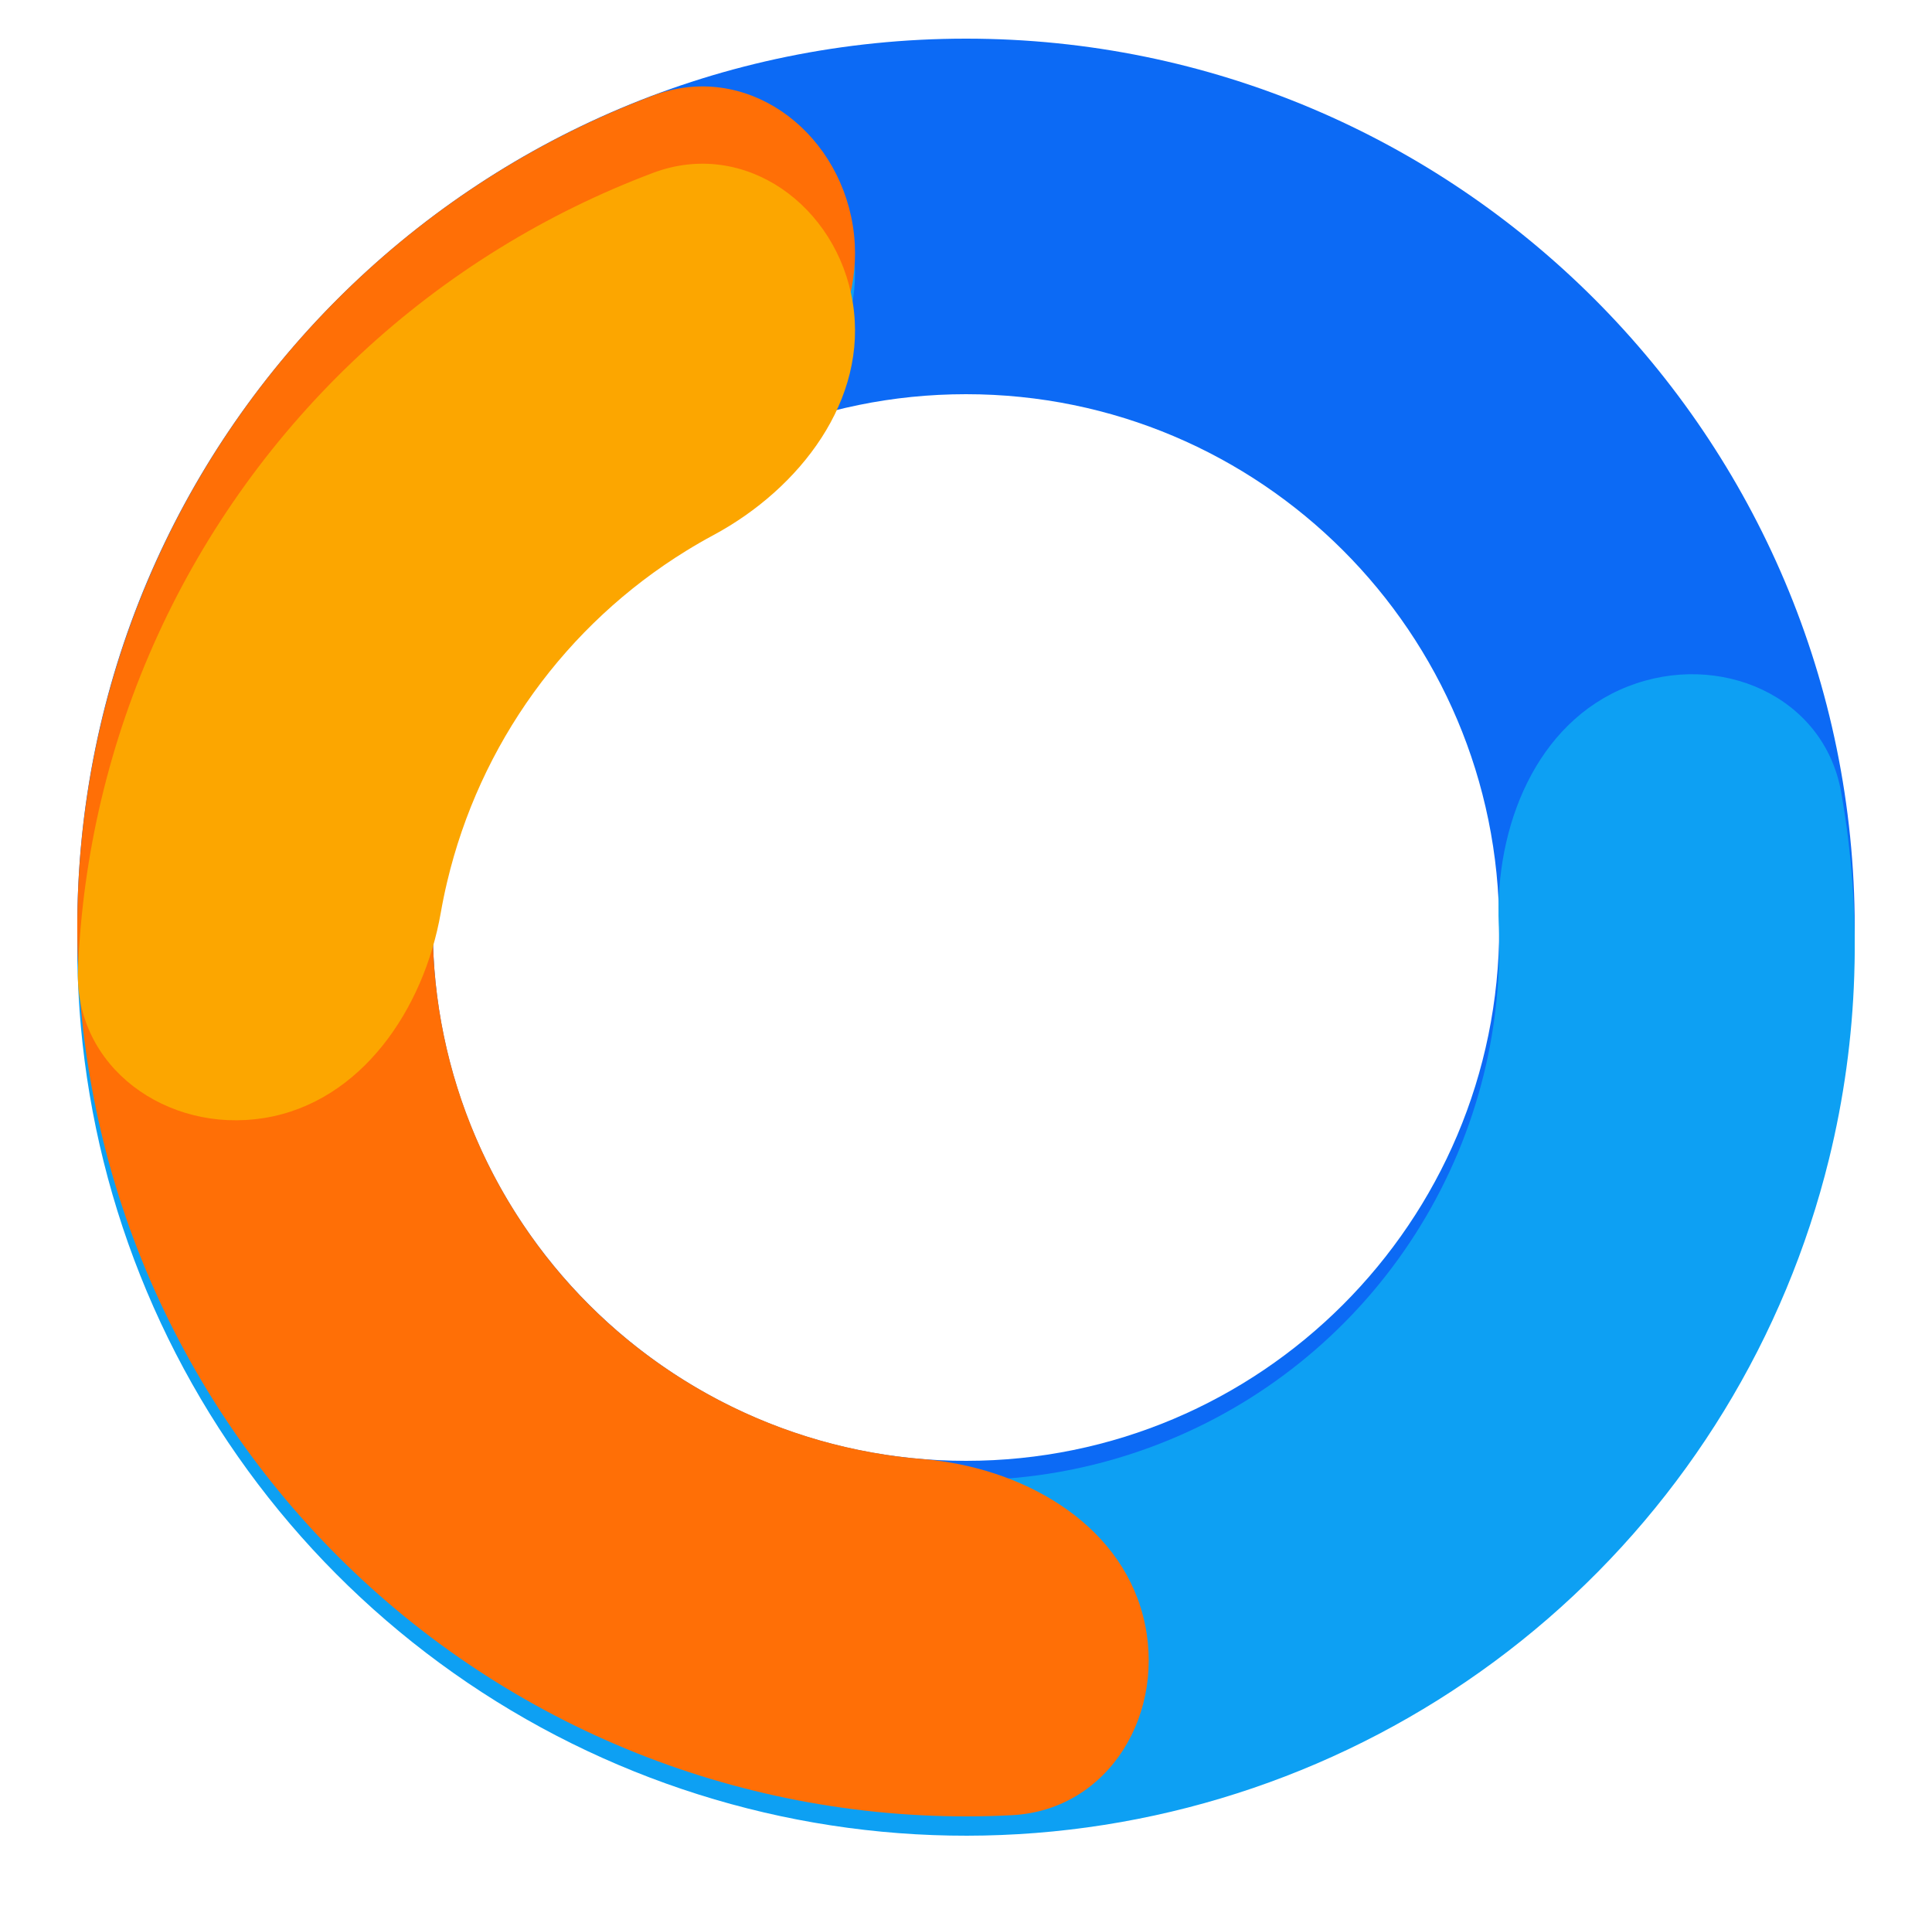 <svg width="100" height="99" viewBox="0 0 100 99" fill="none" xmlns="http://www.w3.org/2000/svg">
<path d="M96 48C96 73.405 75.405 94 50 94C24.595 94 4 73.405 4 48C4 22.595 24.595 2 50 2C75.405 2 96 22.595 96 48ZM22.4 48C22.4 63.243 34.757 75.6 50 75.6C65.243 75.6 77.6 63.243 77.6 48C77.6 32.757 65.243 20.4 50 20.4C34.757 20.4 22.4 32.757 22.4 48Z" fill="#0C6AF5"/>
<g filter="url(#filter0_d_73_11)">
<path d="M44.141 11.669C43.332 6.653 38.555 3.158 33.799 4.947C27.84 7.19 22.379 10.657 17.786 15.163C10.991 21.829 6.431 30.439 4.736 39.806C3.04 49.173 4.292 58.836 8.32 67.461C12.347 76.087 18.951 83.25 27.221 87.964C35.491 92.678 45.02 94.71 54.494 93.78C63.968 92.85 72.919 89.004 80.115 82.772C87.311 76.54 92.396 68.229 94.669 58.985C96.206 52.737 96.406 46.271 95.299 40.001C94.416 34.998 88.974 32.669 84.246 34.529C79.517 36.389 77.366 41.78 77.576 46.857C77.684 49.443 77.427 52.047 76.802 54.591C75.438 60.137 72.386 65.124 68.069 68.863C63.752 72.602 58.381 74.91 52.696 75.468C47.012 76.026 41.295 74.807 36.333 71.978C31.37 69.15 27.408 64.852 24.992 59.677C22.575 54.502 21.824 48.704 22.841 43.084C23.859 37.464 26.595 32.297 30.672 28.298C32.542 26.463 34.652 24.916 36.932 23.69C41.407 21.284 44.95 16.686 44.141 11.669Z" fill="#0DA0F3"/>
</g>
<g filter="url(#filter1_d_73_11)">
<path d="M44.141 11.669C43.332 6.653 38.555 3.158 33.8 4.947C30.874 6.048 28.061 7.447 25.406 9.126C20.151 12.451 15.625 16.807 12.1 21.93C8.576 27.054 6.127 32.839 4.902 38.936C3.677 45.032 3.7 51.314 4.971 57.402C6.242 63.489 8.734 69.255 12.297 74.353C15.859 79.45 20.418 83.771 25.698 87.057C30.978 90.342 36.869 92.523 43.016 93.467C46.121 93.944 49.259 94.1 52.38 93.938C57.454 93.675 60.433 88.561 59.167 83.64C57.902 78.719 52.815 75.922 47.751 75.508C47.102 75.455 46.455 75.379 45.809 75.28C42.122 74.713 38.587 73.405 35.419 71.434C32.251 69.463 29.515 66.87 27.378 63.812C25.24 60.753 23.745 57.293 22.983 53.641C22.22 49.989 22.206 46.219 22.941 42.561C23.676 38.903 25.146 35.432 27.26 32.358C29.375 29.284 32.091 26.671 35.244 24.676C35.795 24.327 36.359 23.998 36.932 23.69C41.407 21.284 44.95 16.686 44.141 11.669Z" fill="#FF6F06"/>
</g>
<g filter="url(#filter2_d_73_11)">
<path d="M44.141 11.669C43.332 6.653 38.555 3.158 33.8 4.947C31.039 5.986 28.377 7.291 25.854 8.847C20.713 12.017 16.246 16.17 12.709 21.067C9.172 25.964 6.634 31.51 5.241 37.388C4.557 40.272 4.155 43.209 4.037 46.156C3.833 51.233 8.653 54.668 13.669 53.859C18.686 53.05 21.937 48.242 22.814 43.237C22.908 42.7 23.018 42.165 23.145 41.633C23.981 38.106 25.503 34.779 27.625 31.84C29.747 28.902 32.428 26.41 35.513 24.508C35.978 24.221 36.451 23.948 36.932 23.69C41.407 21.284 44.95 16.686 44.141 11.669Z" fill="#FCA600"/>
</g>
<defs>
<filter id="filter0_d_73_11" x="-3.05176e-05" y="1.473" width="100" height="97.527" filterUnits="userSpaceOnUse" color-interpolation-filters="sRGB">
<feFlood flood-opacity="0" result="BackgroundImageFix"/>
<feColorMatrix in="SourceAlpha" type="matrix" values="0 0 0 0 0 0 0 0 0 0 0 0 0 0 0 0 0 0 127 0" result="hardAlpha"/>
<feOffset dy="1"/>
<feGaussianBlur stdDeviation="2"/>
<feComposite in2="hardAlpha" operator="out"/>
<feColorMatrix type="matrix" values="0 0 0 0 0 0 0 0 0 0 0 0 0 0 0 0 0 0 0.25 0"/>
<feBlend mode="normal" in2="BackgroundImageFix" result="effect1_dropShadow_73_11"/>
<feBlend mode="normal" in="SourceGraphic" in2="effect1_dropShadow_73_11" result="shape"/>
</filter>
<filter id="filter1_d_73_11" x="0" y="0.473" width="63.458" height="97.527" filterUnits="userSpaceOnUse" color-interpolation-filters="sRGB">
<feFlood flood-opacity="0" result="BackgroundImageFix"/>
<feColorMatrix in="SourceAlpha" type="matrix" values="0 0 0 0 0 0 0 0 0 0 0 0 0 0 0 0 0 0 127 0" result="hardAlpha"/>
<feOffset/>
<feGaussianBlur stdDeviation="2"/>
<feComposite in2="hardAlpha" operator="out"/>
<feColorMatrix type="matrix" values="0 0 0 0 0 0 0 0 0 0 0 0 0 0 0 0 0 0 0.25 0"/>
<feBlend mode="normal" in2="BackgroundImageFix" result="effect1_dropShadow_73_11"/>
<feBlend mode="normal" in="SourceGraphic" in2="effect1_dropShadow_73_11" result="shape"/>
</filter>
<filter id="filter2_d_73_11" x="0.031" y="4.473" width="48.226" height="57.505" filterUnits="userSpaceOnUse" color-interpolation-filters="sRGB">
<feFlood flood-opacity="0" result="BackgroundImageFix"/>
<feColorMatrix in="SourceAlpha" type="matrix" values="0 0 0 0 0 0 0 0 0 0 0 0 0 0 0 0 0 0 127 0" result="hardAlpha"/>
<feOffset dy="4"/>
<feGaussianBlur stdDeviation="2"/>
<feComposite in2="hardAlpha" operator="out"/>
<feColorMatrix type="matrix" values="0 0 0 0 0 0 0 0 0 0 0 0 0 0 0 0 0 0 0.25 0"/>
<feBlend mode="normal" in2="BackgroundImageFix" result="effect1_dropShadow_73_11"/>
<feBlend mode="normal" in="SourceGraphic" in2="effect1_dropShadow_73_11" result="shape"/>
</filter>
</defs>
</svg>
